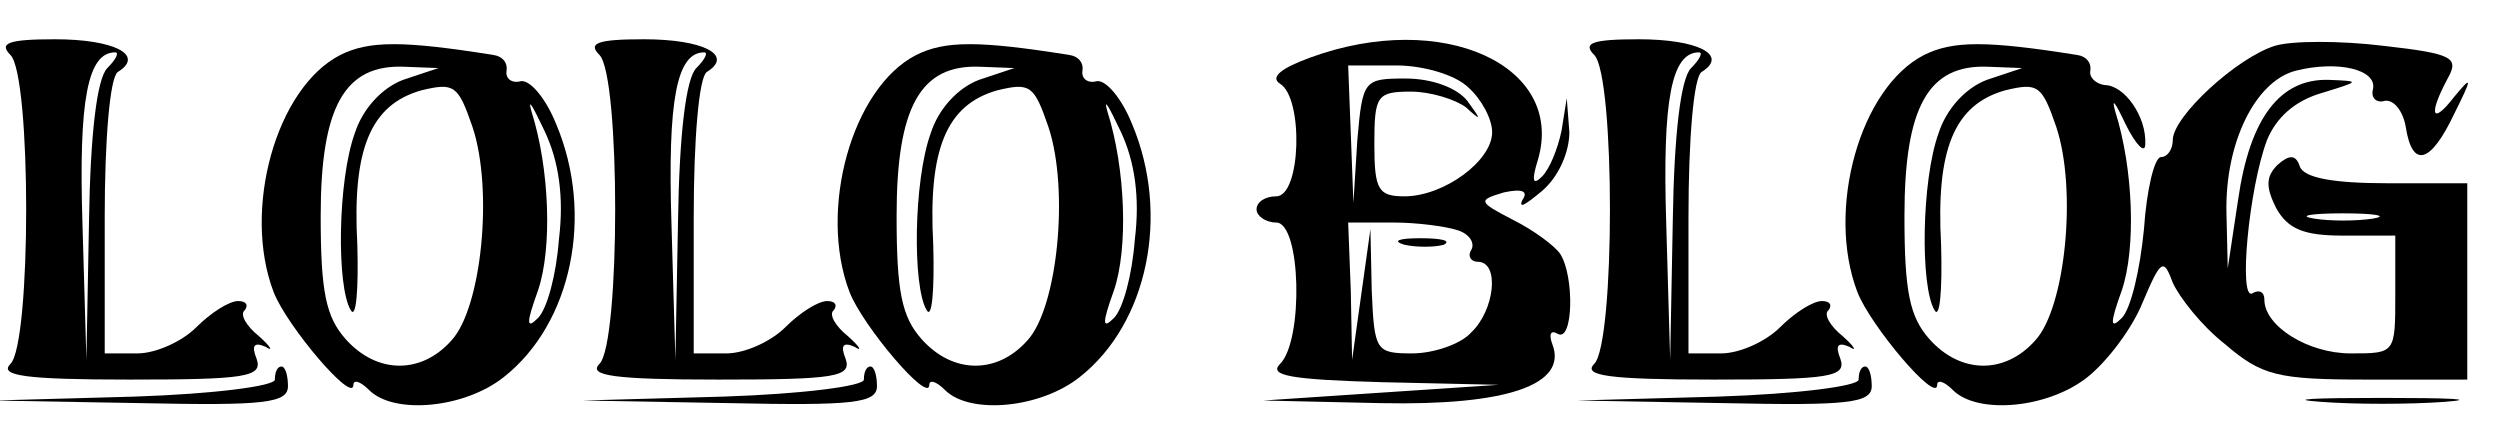 <?xml version="1.0" standalone="no"?>
<!DOCTYPE svg PUBLIC "-//W3C//DTD SVG 20010904//EN"
 "http://www.w3.org/TR/2001/REC-SVG-20010904/DTD/svg10.dtd">
<svg version="1.0" xmlns="http://www.w3.org/2000/svg"
 width="191pt" height="34pt" viewBox="0 0 191 34"
 preserveAspectRatio="xMidYMid meet">

<g transform="translate(0,34) scale(0.1,-0.1)"
fill="#000000" stroke="none">
<path d="M8 298 c16 -16 16 -220 0 -236 -9 -9 11 -12 91 -12 89 0 102 2 97 16
-4 10 -2 13 7 9 6 -4 4 0 -5 8 -10 8 -15 17 -11 20 3 4 1 7 -5 7 -7 0 -21 -9
-32 -20 -11 -11 -31 -20 -45 -20 l-25 0 0 104 c0 60 4 107 10 111 21 13 -3 25
-48 25 -36 0 -43 -3 -34 -12z m74 -10 c-8 -8 -13 -51 -14 -117 l-2 -106 -3
104 c-3 95 4 131 25 131 3 0 1 -5 -6 -12z"/>
<path d="M260 298 c-49 -25 -75 -118 -51 -181 10 -26 61 -86 61 -71 0 4 5 3
12 -4 19 -19 73 -14 103 10 52 41 69 124 40 193 -8 20 -20 34 -27 33 -7 -2
-12 2 -11 8 1 6 -3 11 -10 12 -69 11 -95 11 -117 0z m48 -19 c-16 -6 -31 -22
-37 -41 -13 -36 -14 -117 -3 -135 4 -7 6 15 5 50 -4 73 10 107 49 118 25 6 28
4 39 -28 16 -48 7 -138 -16 -163 -23 -26 -57 -26 -81 1 -15 17 -19 36 -19 94
0 83 18 116 64 114 l26 -1 -27 -9z m119 -122 c-2 -27 -9 -53 -16 -60 -9 -9 -9
-4 0 21 11 32 9 93 -5 137 -3 11 1 4 10 -15 11 -23 15 -51 11 -83z"/>
<path d="M458 298 c16 -16 16 -220 0 -236 -9 -9 11 -12 91 -12 89 0 102 2 97
16 -4 10 -2 13 7 9 6 -4 4 0 -5 8 -10 8 -15 17 -11 20 3 4 1 7 -5 7 -7 0 -21
-9 -32 -20 -11 -11 -31 -20 -45 -20 l-25 0 0 104 c0 60 4 107 10 111 21 13 -3
25 -48 25 -36 0 -43 -3 -34 -12z m74 -10 c-8 -8 -13 -51 -14 -117 l-2 -106 -3
104 c-3 95 4 131 25 131 3 0 1 -5 -6 -12z"/>
<path d="M700 298 c-49 -25 -75 -118 -51 -181 10 -26 61 -86 61 -71 0 4 5 3
12 -4 19 -19 73 -14 103 10 52 41 69 124 40 193 -8 20 -20 34 -27 33 -7 -2
-12 2 -11 8 1 6 -3 11 -10 12 -69 11 -95 11 -117 0z m48 -19 c-16 -6 -31 -22
-37 -41 -13 -36 -14 -117 -3 -135 4 -7 6 15 5 50 -4 73 10 107 49 118 25 6 28
4 39 -28 16 -48 7 -138 -16 -163 -23 -26 -57 -26 -81 1 -15 17 -19 36 -19 94
0 83 18 116 64 114 l26 -1 -27 -9z m119 -122 c-2 -27 -9 -53 -16 -60 -9 -9 -9
-4 0 21 11 32 9 93 -5 137 -3 11 1 4 10 -15 11 -23 15 -51 11 -83z"/>
<path d="M1001 296 c-22 -8 -31 -15 -23 -20 18 -11 16 -86 -3 -86 -8 0 -15 -4
-15 -10 0 -5 7 -10 15 -10 19 0 21 -90 3 -108 -9 -9 8 -12 78 -14 l89 -2 -90
-6 -90 -6 90 -2 c96 -2 143 14 131 45 -3 8 -1 11 4 8 12 -7 13 44 2 61 -4 6
-20 18 -36 26 -27 14 -27 15 -7 21 14 3 19 1 14 -6 -3 -7 3 -3 15 7 13 11 21
30 21 45 l-2 26 -4 -25 c-3 -14 -9 -29 -15 -35 -7 -7 -8 -3 -3 13 21 72 -73
115 -174 78z m121 -23 c10 -9 18 -24 18 -34 0 -22 -37 -49 -67 -49 -20 0 -23
5 -23 40 0 37 2 40 28 40 15 0 34 -6 42 -12 12 -11 12 -10 1 5 -8 10 -27 17
-47 17 -32 0 -33 -1 -37 -47 l-3 -48 -2 53 -2 52 37 0 c20 0 45 -7 55 -17z
m-8 -109 c9 -3 13 -10 10 -15 -3 -5 0 -9 5 -9 17 0 13 -37 -5 -54 -8 -9 -29
-16 -45 -16 -28 0 -29 2 -31 48 l-1 47 -7 -50 -7 -50 -1 53 -2 52 34 0 c19 0
41 -3 50 -6z"/>
<path d="M1073 153 c9 -2 23 -2 30 0 6 3 -1 5 -18 5 -16 0 -22 -2 -12 -5z"/>
<path d="M1218 298 c16 -16 16 -220 0 -236 -9 -9 11 -12 91 -12 89 0 102 2 97
16 -4 10 -2 13 7 9 6 -4 4 0 -5 8 -10 8 -15 17 -11 20 3 4 1 7 -5 7 -7 0 -21
-9 -32 -20 -11 -11 -31 -20 -45 -20 l-25 0 0 104 c0 60 4 107 10 111 21 13 -3
25 -48 25 -36 0 -43 -3 -34 -12z m74 -10 c-8 -8 -13 -51 -14 -117 l-2 -106 -3
104 c-3 95 4 131 25 131 3 0 1 -5 -6 -12z"/>
<path d="M1470 298 c-49 -25 -75 -118 -51 -181 10 -26 61 -86 61 -71 0 4 5 3
12 -4 19 -19 73 -14 103 10 15 12 34 37 42 57 14 33 16 34 23 15 5 -11 22 -33
40 -47 28 -24 40 -27 108 -27 l77 0 0 75 0 75 -61 0 c-41 0 -64 4 -67 13 -3 9
-8 9 -17 1 -9 -9 -9 -17 -1 -33 9 -16 21 -21 51 -21 l40 0 0 -45 c0 -45 0 -45
-34 -45 -33 0 -66 21 -66 41 0 6 -4 8 -9 5 -11 -7 -3 80 11 117 7 17 21 30 42
36 29 9 30 9 5 10 -37 1 -60 -29 -69 -91 l-8 -53 -1 43 c-1 53 22 100 53 108
32 8 62 1 59 -14 -2 -7 3 -11 9 -9 7 1 14 -8 16 -20 5 -32 19 -28 37 10 14 28
14 30 0 13 -17 -22 -20 -14 -5 14 9 16 4 19 -49 25 -33 4 -70 4 -83 0 -29 -9
-78 -54 -78 -72 0 -7 -4 -13 -9 -13 -5 0 -11 -25 -13 -55 -3 -31 -10 -61 -17
-68 -9 -9 -9 -4 0 21 11 32 9 93 -5 137 -3 11 0 7 8 -10 8 -16 15 -23 15 -15
1 21 -16 45 -31 45 -7 1 -12 6 -11 11 1 6 -3 11 -10 12 -69 11 -95 11 -117 0z
m48 -19 c-16 -6 -31 -22 -37 -41 -13 -36 -14 -117 -3 -135 4 -7 6 15 5 50 -4
73 10 107 49 118 25 6 28 4 39 -28 16 -48 7 -138 -16 -163 -23 -26 -57 -26
-81 1 -15 17 -19 36 -19 94 0 83 18 116 64 114 l26 -1 -27 -9z m295 -106 c-13
-2 -33 -2 -45 0 -13 2 -3 4 22 4 25 0 35 -2 23 -4z"/>
<path d="M210 50 c0 -5 -47 -11 -107 -13 l-108 -3 113 -2 c94 -2 112 0 112 13
0 8 -2 15 -5 15 -3 0 -5 -4 -5 -10z"/>
<path d="M660 50 c0 -5 -47 -11 -107 -13 l-108 -3 113 -2 c94 -2 112 0 112 13
0 8 -2 15 -5 15 -3 0 -5 -4 -5 -10z"/>
<path d="M1420 50 c0 -5 -47 -11 -107 -13 l-108 -3 113 -2 c94 -2 112 0 112
13 0 8 -2 15 -5 15 -3 0 -5 -4 -5 -10z"/>
<path d="M1773 33 c26 -2 68 -2 95 0 26 2 4 3 -48 3 -52 0 -74 -1 -47 -3z"/>
</g>
</svg>
